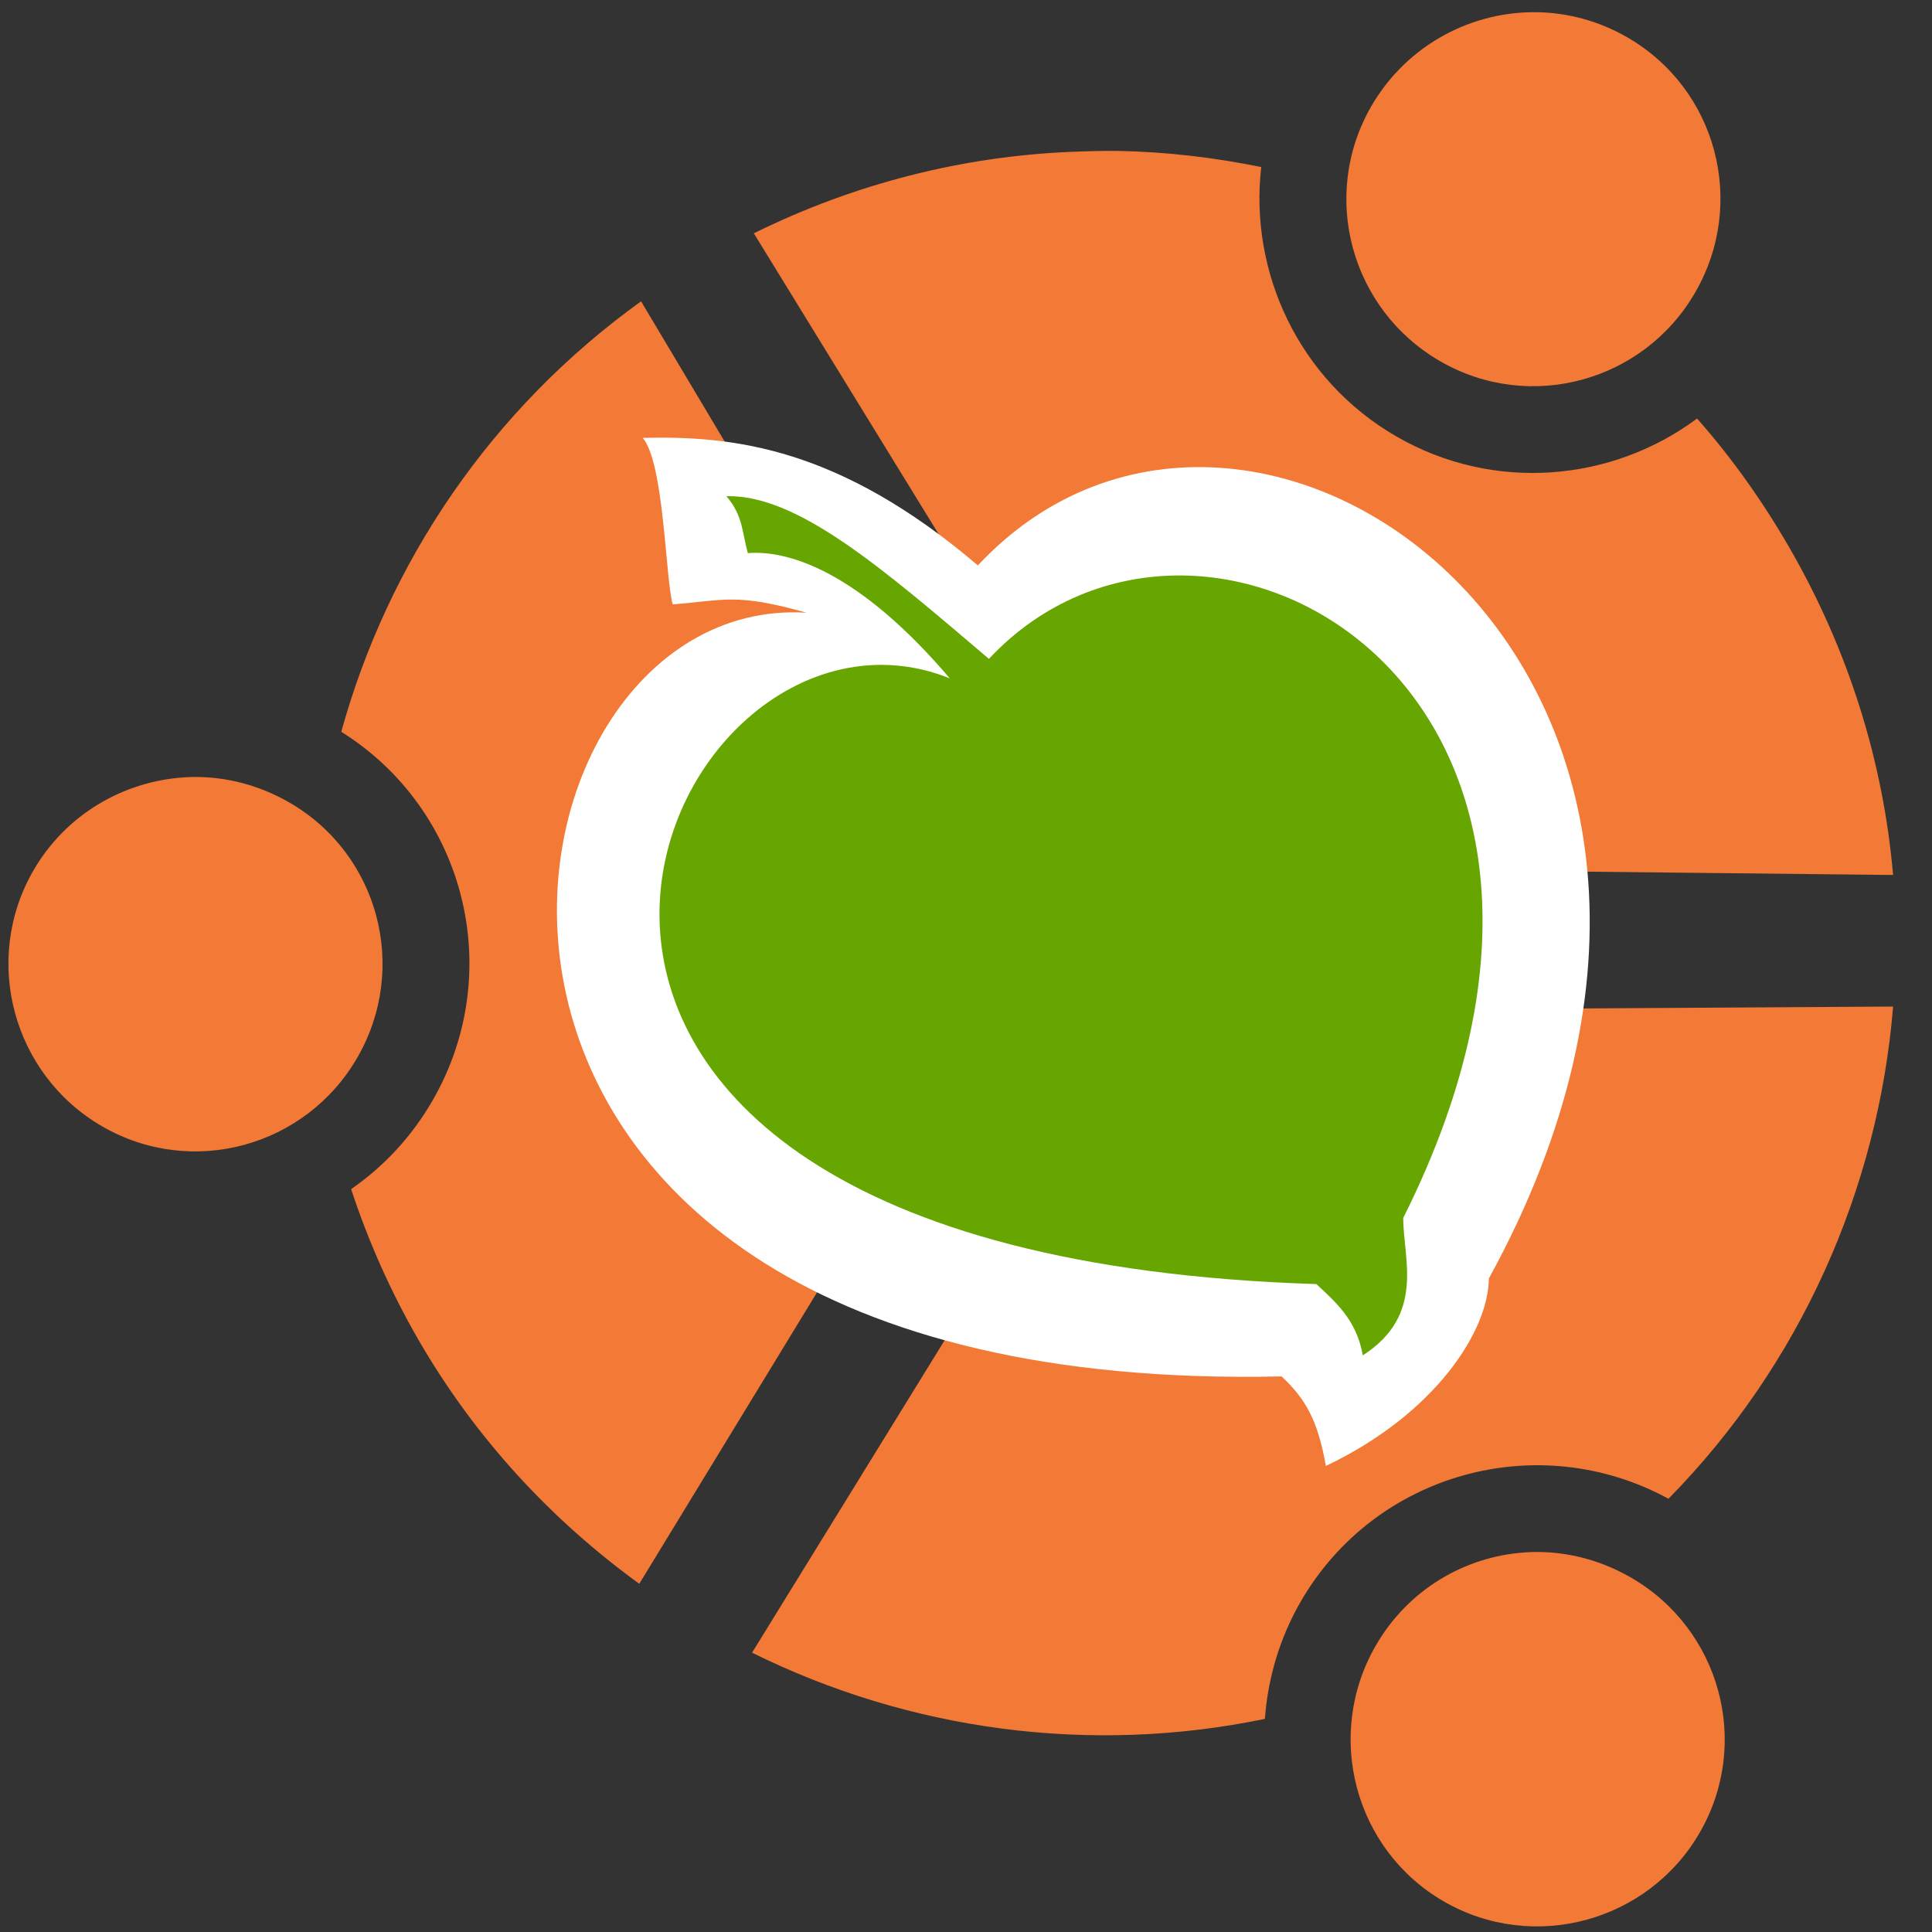 <?xml version="1.0" encoding="UTF-8" standalone="no"?>
<!-- Created with Inkscape (http://www.inkscape.org/) -->

<svg
   xmlns:dc="http://purl.org/dc/elements/1.1/"
   xmlns:cc="http://creativecommons.org/ns#"
   xmlns:rdf="http://www.w3.org/1999/02/22-rdf-syntax-ns#"
   xmlns:svg="http://www.w3.org/2000/svg"
   xmlns="http://www.w3.org/2000/svg"
   xmlns:sodipodi="http://sodipodi.sourceforge.net/DTD/sodipodi-0.dtd"
   xmlns:inkscape="http://www.inkscape.org/namespaces/inkscape"
   width="512"
   height="512"
   id="svg3053"
   version="1.1"
   inkscape:version="0.48.3.1 r9886"
   sodipodi:docname="ubuntu-si-welcome.svg">
  <rect width="100%" height="100%" fill="#333333" stroke="none"/>
  <defs
     id="defs3055" />
  <sodipodi:namedview
     id="base"
     pagecolor="#ffffff"
     bordercolor="#666666"
     borderopacity="1.0"
     inkscape:pageopacity="0.0"
     inkscape:pageshadow="2"
     inkscape:zoom="0.7"
     inkscape:cx="477.83869"
     inkscape:cy="547.86353"
     inkscape:document-units="px"
     inkscape:current-layer="layer1"
     showgrid="false"
     width="512px"
     inkscape:window-width="1611"
     inkscape:window-height="1026"
     inkscape:window-x="69"
     inkscape:window-y="24"
     inkscape:window-maximized="1" />
  <g
     inkscape:label="Layer 1"
     inkscape:groupmode="layer"
     id="layer1"
     transform="translate(0,-540.362)">
    <g
       inkscape:export-ydpi="99.602974"
       inkscape:export-xdpi="99.602974"
       inkscape:export-filename="/home/drazen/Namizje/test.png"
       id="g3705"
       transform="matrix(9.932,0,0,9.932,-2197.813,-1547.132)">
      <path
         style="fill:#f37936;fill-opacity:1;stroke:none"
         d="m 262.341,210.506 c -1.769,-0.046 -3.518,0.867 -4.465,2.507 -1.378,2.386 -0.548,5.428 1.839,6.805 2.386,1.378 5.428,0.548 6.805,-1.839 1.378,-2.387 0.572,-5.428 -1.815,-6.805 -0.746,-0.431 -1.56,-0.648 -2.364,-0.669 z m -11.199,3.701 c -0.427,-0.008 -0.86,0.006 -1.289,0.024 -2.862,0.119 -5.745,0.835 -8.453,2.173 l 10.387,16.906 20.011,0.215 c -0.257,-2.989 -1.171,-5.97 -2.77,-8.74 -0.72,-1.247 -1.542,-2.399 -2.46,-3.439 -2.268,1.687 -5.42,1.981 -8.023,0.478 -2.602,-1.502 -3.93,-4.381 -3.606,-7.188 -1.252,-0.255 -2.516,-0.405 -3.797,-0.43 z m -12.751,4.012 c -4.014,2.888 -6.751,6.975 -7.999,11.486 3.321,2.076 4.409,6.42 2.436,9.838 -0.56,0.97 -1.308,1.768 -2.173,2.364 0.448,1.364 1.045,2.719 1.791,4.012 1.532,2.654 3.568,4.829 5.898,6.519 l 10.34,-16.954 -10.292,-17.264 z m -12.226,12.704 c -1.598,0.113 -3.127,0.992 -3.988,2.483 -1.378,2.387 -0.548,5.451 1.839,6.829 2.386,1.378 5.428,0.548 6.805,-1.839 1.378,-2.386 0.572,-5.428 -1.815,-6.805 -0.895,-0.517 -1.883,-0.736 -2.842,-0.669 z m 45.633,6.113 -19.891,0.119 -10.554,17.121 c 4.191,2.076 9.015,2.735 13.683,1.767 0.078,-1.063 0.386,-2.143 0.955,-3.128 1.987,-3.441 6.345,-4.636 9.814,-2.746 3.516,-3.572 5.597,-8.264 5.994,-13.133 z m -9.838,14.566 c -1.598,0.113 -3.103,0.992 -3.964,2.483 -1.378,2.386 -0.572,5.451 1.815,6.829 2.386,1.378 5.452,0.548 6.829,-1.839 1.378,-2.386 0.548,-5.428 -1.839,-6.805 -0.895,-0.517 -1.883,-0.736 -2.842,-0.669 z"
         id="path3707"
         inkscape:connector-curvature="0" />
      <path
         transform="matrix(0.028,0,0,0.028,245.306,212.311)"
         d="m 274.848,816.364 c 0,44.685 -36.224,80.909 -80.909,80.909 -44.685,0 -80.909,-36.224 -80.909,-80.909 0,-44.685 36.224,-80.909 80.909,-80.909 44.685,0 80.909,36.224 80.909,80.909 z"
         sodipodi:ry="80.909088"
         sodipodi:rx="80.909088"
         sodipodi:cy="816.36365"
         sodipodi:cx="193.93939"
         id="path3709"
         style="fill:#00ad6a;fill-opacity:1;fill-rule:evenodd;stroke:none"
         sodipodi:type="arc" />
      <path
         sodipodi:nodetypes="cccccccc"
         d="m 242.807,226.528 c -8.987,-0.563 -12.34,20.94 12.675,20.377 0.628,0.59 0.965,1.153 1.181,2.389 2.93,-1.393 4.341,-3.615 4.349,-5.001 8.839,-16.107 -6.3,-26.878 -13.634,-19.028 -3.697,-3.147 -6.513,-3.461 -8.943,-3.403 0.572,0.664 0.604,3.74 0.8,4.443 1.378,-0.107 1.689,-0.31 3.571,0.223 z"
         style="font-size:12px;fill:#ffffff;fill-opacity:1;fill-rule:evenodd;stroke:none"
         id="path3711"
         inkscape:connector-curvature="0" />
      <path
         id="path3713"
         style="font-size:12px;fill:#67a600;fill-opacity:1;fill-rule:evenodd;stroke:none"
         d="m 246.627,228.278 c -7.841,-3.142 -16.052,15.347 9.783,16.163 0.488,0.459 1.072,0.942 1.239,1.902 1.683,-1.082 1.073,-2.591 1.079,-3.667 7.066,-14.098 -5.357,-21.017 -11.055,-14.917 -2.872,-2.445 -5.118,-4.386 -7.005,-4.341 0.445,0.516 0.42,0.973 0.572,1.519 1.071,-0.084 2.947,0.474 5.388,3.341 z"
         inkscape:connector-curvature="0" />
    </g>
  </g>
</svg>
